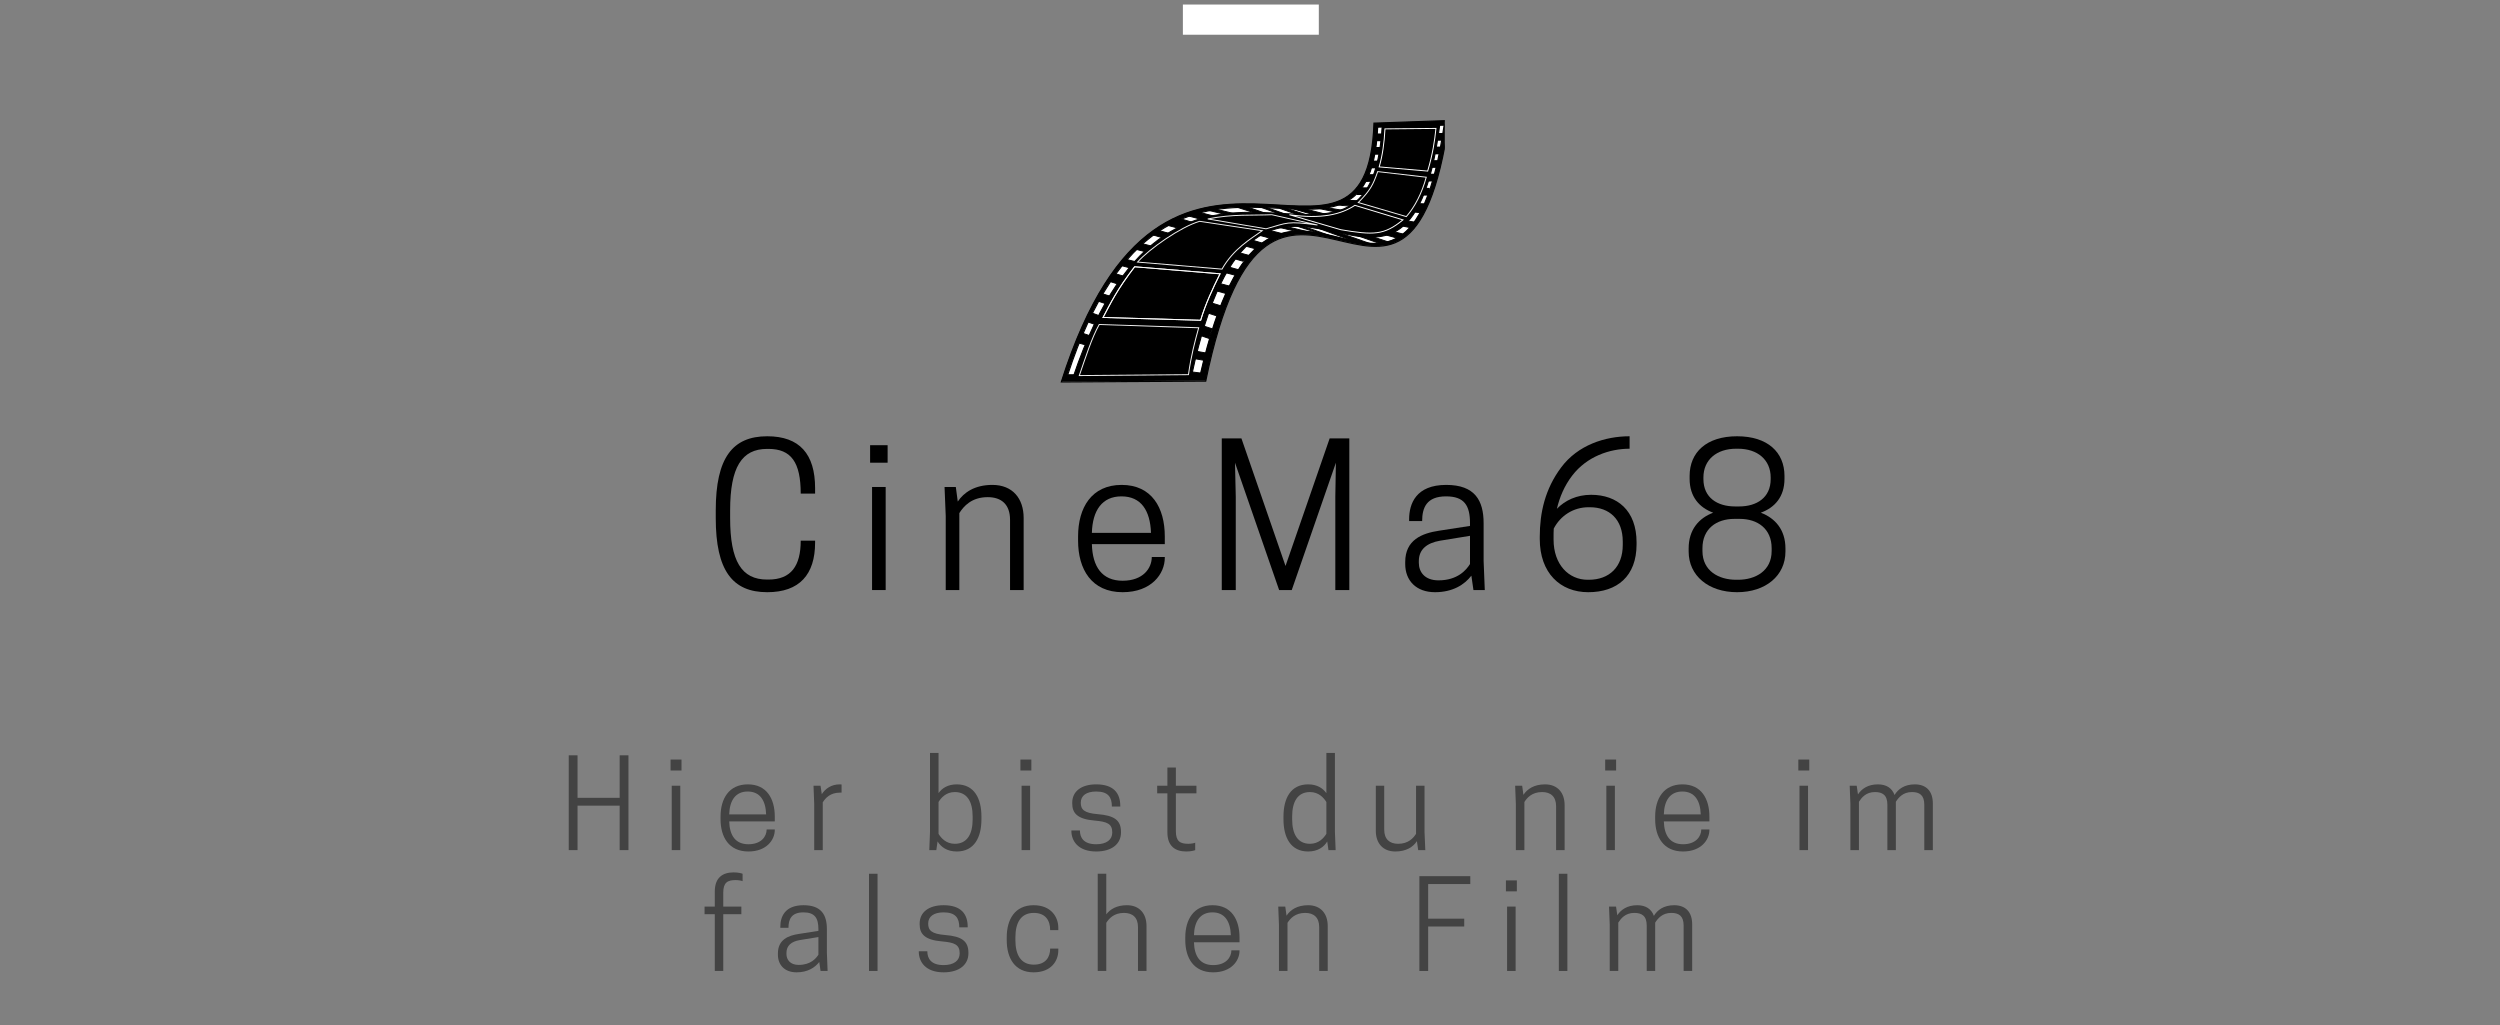 <?xml version="1.0" encoding="UTF-8"?>
<svg xmlns="http://www.w3.org/2000/svg" xmlns:xlink="http://www.w3.org/1999/xlink" width="150pt" height="61.5pt" viewBox="0 0 150 61.5" version="1.2">
<rect x="0" y="0" width="150" height="61.5" fill="#808080" stroke="none"/>
<defs>
<g>
<symbol overflow="visible" id="glyph0-0">
<path style="stroke:none;" d="M 1.527 -4.316 L 1.527 -4.781 C 1.527 -7.371 2.227 -8.469 3.746 -8.469 L 3.824 -8.469 C 5.191 -8.469 5.762 -7.664 5.762 -5.785 L 6.625 -5.785 L 6.625 -6.113 C 6.625 -8.164 5.691 -9.227 3.754 -9.227 C 1.668 -9.227 0.664 -7.93 0.664 -4.781 L 0.664 -4.316 C 0.664 -1.168 1.668 0.129 3.754 0.129 C 5.691 0.129 6.625 -0.934 6.625 -2.848 L 6.625 -2.961 L 5.762 -2.961 C 5.762 -1.457 5.191 -0.629 3.824 -0.629 L 3.746 -0.629 C 2.215 -0.629 1.527 -1.727 1.527 -4.316 Z M 1.527 -4.316 "/>
</symbol>
<symbol overflow="visible" id="glyph0-1">
<path style="stroke:none;" d="M 0.852 0 L 1.668 0 L 1.668 -6.184 L 0.852 -6.184 Z M 1.785 -8.691 L 0.734 -8.691 L 0.734 -7.641 L 1.785 -7.641 Z M 1.785 -8.691 "/>
</symbol>
<symbol overflow="visible" id="glyph0-2">
<path style="stroke:none;" d="M 5.445 0 L 5.445 -4.328 C 5.445 -5.48 4.793 -6.309 3.57 -6.309 C 2.508 -6.309 1.855 -5.855 1.492 -5.309 L 1.375 -6.184 L 0.699 -6.184 L 0.77 -4.434 L 0.77 0 L 1.586 0 L 1.586 -4.617 C 1.844 -5.027 2.32 -5.574 3.289 -5.574 C 4.105 -5.574 4.629 -5.145 4.629 -4.211 L 4.629 0 Z M 5.445 0 "/>
</symbol>
<symbol overflow="visible" id="glyph0-3">
<path style="stroke:none;" d="M 5.773 -2.754 L 5.773 -3.219 C 5.773 -4.934 4.992 -6.309 3.184 -6.309 C 1.375 -6.309 0.57 -4.934 0.57 -3.219 L 0.57 -2.961 C 0.57 -1.25 1.375 0.129 3.242 0.129 C 4.98 0.129 5.773 -0.98 5.773 -1.938 L 5.773 -1.984 L 4.992 -1.984 C 4.992 -1.316 4.48 -0.559 3.242 -0.559 C 2.008 -0.559 1.434 -1.398 1.398 -2.754 Z M 3.172 -5.621 C 4.352 -5.621 4.898 -4.77 4.945 -3.43 L 1.398 -3.43 C 1.434 -4.77 2.008 -5.621 3.172 -5.621 Z M 3.172 -5.621 "/>
</symbol>
<symbol overflow="visible" id="glyph0-4">
<path style="stroke:none;" d="M 7.711 -7.641 L 7.676 -5.609 L 7.676 0 L 8.516 0 L 8.516 -9.098 L 7.336 -9.098 L 4.688 -1.445 L 2.043 -9.098 L 0.863 -9.098 L 0.863 0 L 1.703 0 L 1.703 -5.609 L 1.656 -7.641 L 4.305 0 L 5.062 0 Z M 7.711 -7.641 "/>
</symbol>
<symbol overflow="visible" id="glyph0-5">
<path style="stroke:none;" d="M 4.617 0 L 5.297 0 L 5.227 -1.75 L 5.227 -4.012 C 5.227 -5.379 4.699 -6.309 2.984 -6.309 C 1.168 -6.309 0.758 -5.18 0.758 -4.246 L 0.758 -4.141 L 1.539 -4.141 C 1.539 -4.945 1.809 -5.621 2.973 -5.621 C 4.07 -5.621 4.41 -5.074 4.41 -4.012 L 4.41 -3.848 L 2.543 -3.559 C 1.539 -3.406 0.523 -3.02 0.523 -1.68 L 0.523 -1.562 C 0.523 -0.57 1.18 0.129 2.309 0.129 C 3.383 0.129 4.082 -0.328 4.492 -0.863 Z M 2.52 -0.582 C 1.691 -0.582 1.34 -1.086 1.34 -1.633 L 1.34 -1.738 C 1.34 -2.438 1.82 -2.824 2.613 -2.961 L 4.41 -3.254 L 4.41 -1.562 C 4.188 -1.203 3.664 -0.582 2.52 -0.582 Z M 2.52 -0.582 "/>
</symbol>
<symbol overflow="visible" id="glyph1-0">
<path style="stroke:none;" d="M 6.031 -9.227 C 4.562 -9.227 2.926 -8.703 1.926 -7.359 C 0.957 -6.066 0.641 -4.641 0.641 -3.195 L 0.641 -3.066 C 0.641 -1.027 1.867 0.129 3.547 0.129 C 5.285 0.129 6.449 -0.828 6.449 -2.742 L 6.449 -2.859 C 6.449 -4.781 5.285 -5.715 3.723 -5.715 C 2.859 -5.715 2.156 -5.379 1.668 -4.875 C 1.832 -5.574 2.121 -6.262 2.59 -6.871 C 3.465 -8.012 4.828 -8.48 6.031 -8.48 Z M 3.57 -4.969 L 3.641 -4.969 C 4.828 -4.969 5.621 -4.234 5.621 -2.906 L 5.621 -2.707 C 5.621 -1.387 4.816 -0.617 3.582 -0.617 L 3.512 -0.617 C 2.379 -0.617 1.469 -1.527 1.469 -3.031 L 1.469 -3.148 C 1.469 -3.324 1.469 -3.512 1.48 -3.688 C 1.879 -4.457 2.648 -4.969 3.57 -4.969 Z M 3.57 -4.969 "/>
</symbol>
<symbol overflow="visible" id="glyph1-1">
<path style="stroke:none;" d="M 3.5 0.129 C 5.215 0.129 6.402 -0.863 6.402 -2.309 L 6.402 -2.496 C 6.402 -3.617 5.785 -4.316 4.922 -4.641 C 5.762 -4.945 6.344 -5.598 6.344 -6.672 L 6.344 -6.848 C 6.344 -8.258 5.344 -9.227 3.5 -9.227 C 1.656 -9.227 0.652 -8.258 0.652 -6.848 L 0.652 -6.672 C 0.652 -5.598 1.238 -4.945 2.066 -4.641 C 1.203 -4.316 0.594 -3.617 0.594 -2.496 L 0.594 -2.309 C 0.594 -0.863 1.785 0.129 3.5 0.129 Z M 3.336 -4.27 L 3.664 -4.27 C 4.734 -4.27 5.574 -3.676 5.574 -2.508 L 5.574 -2.344 C 5.574 -1.145 4.594 -0.617 3.559 -0.617 L 3.441 -0.617 C 2.402 -0.617 1.422 -1.145 1.422 -2.344 L 1.422 -2.508 C 1.422 -3.676 2.262 -4.27 3.336 -4.27 Z M 3.559 -8.48 C 4.723 -8.48 5.516 -7.816 5.516 -6.754 L 5.516 -6.66 C 5.516 -5.539 4.676 -5.016 3.617 -5.016 L 3.383 -5.016 C 2.32 -5.016 1.48 -5.539 1.48 -6.66 L 1.48 -6.754 C 1.48 -7.816 2.273 -8.48 3.441 -8.48 Z M 3.559 -8.48 "/>
</symbol>
<symbol overflow="visible" id="glyph2-0">
<path style="stroke:none;" d="M 3.594 -5.688 L 3.594 -3.137 L 1.066 -3.137 L 1.066 -5.688 L 0.539 -5.688 L 0.539 0 L 1.066 0 L 1.066 -2.668 L 3.594 -2.668 L 3.594 0 L 4.121 0 L 4.121 -5.688 Z M 3.594 -5.688 "/>
</symbol>
<symbol overflow="visible" id="glyph2-1">
<path style="stroke:none;" d="M 0.531 0 L 1.043 0 L 1.043 -3.863 L 0.531 -3.863 Z M 1.117 -5.434 L 0.461 -5.434 L 0.461 -4.777 L 1.117 -4.777 Z M 1.117 -5.434 "/>
</symbol>
<symbol overflow="visible" id="glyph2-2">
<path style="stroke:none;" d="M 3.609 -1.723 L 3.609 -2.012 C 3.609 -3.086 3.121 -3.945 1.992 -3.945 C 0.859 -3.945 0.355 -3.086 0.355 -2.012 L 0.355 -1.852 C 0.355 -0.781 0.859 0.082 2.027 0.082 C 3.113 0.082 3.609 -0.613 3.609 -1.211 L 3.609 -1.238 L 3.121 -1.238 C 3.121 -0.824 2.801 -0.352 2.027 -0.352 C 1.254 -0.352 0.898 -0.875 0.875 -1.723 Z M 1.984 -3.516 C 2.719 -3.516 3.062 -2.98 3.09 -2.145 L 0.875 -2.145 C 0.898 -2.98 1.254 -3.516 1.984 -3.516 Z M 1.984 -3.516 "/>
</symbol>
<symbol overflow="visible" id="glyph2-3">
<path style="stroke:none;" d="M 2.012 -3.945 C 1.496 -3.945 1.137 -3.676 0.934 -3.355 L 0.859 -3.863 L 0.438 -3.863 L 0.48 -2.77 L 0.48 0 L 0.992 0 L 0.992 -2.867 C 1.152 -3.121 1.438 -3.449 2.02 -3.449 L 2.121 -3.449 L 2.121 -3.938 C 2.113 -3.938 2.062 -3.945 2.012 -3.945 Z M 2.012 -3.945 "/>
</symbol>
<symbol overflow="visible" id="glyph2-4">
<path style="stroke:none;" d=""/>
</symbol>
<symbol overflow="visible" id="glyph2-5">
<path style="stroke:none;" d="M 0.992 -5.832 L 0.48 -5.832 L 0.48 -1.094 L 0.438 0 L 0.859 0 L 0.934 -0.523 C 1.137 -0.191 1.496 0.082 2.086 0.082 C 3.141 0.082 3.566 -0.773 3.566 -1.844 L 3.566 -2.02 C 3.566 -3.09 3.141 -3.945 2.086 -3.945 C 1.547 -3.945 1.195 -3.711 0.992 -3.418 Z M 0.992 -2.887 C 1.145 -3.141 1.445 -3.484 1.969 -3.484 C 2.699 -3.484 3.039 -2.918 3.039 -2.02 L 3.039 -1.844 C 3.039 -0.949 2.699 -0.379 1.969 -0.379 C 1.445 -0.379 1.145 -0.723 0.992 -0.977 Z M 0.992 -2.887 "/>
</symbol>
<symbol overflow="visible" id="glyph2-6">
<path style="stroke:none;" d="M 1.902 -0.352 C 1.137 -0.352 0.926 -0.758 0.926 -1.18 L 0.414 -1.18 L 0.414 -1.152 C 0.414 -0.562 0.809 0.082 1.902 0.082 C 2.859 0.082 3.391 -0.387 3.391 -1.059 L 3.391 -1.094 C 3.391 -1.801 2.977 -2.078 2.004 -2.156 C 1.168 -2.223 0.977 -2.441 0.977 -2.844 C 0.977 -3.273 1.32 -3.516 1.902 -3.516 C 2.625 -3.516 2.844 -3.172 2.844 -2.617 L 3.348 -2.617 L 3.348 -2.648 C 3.348 -3.406 2.961 -3.945 1.902 -3.945 C 1 -3.945 0.465 -3.516 0.465 -2.844 L 0.465 -2.801 C 0.465 -2.223 0.766 -1.859 1.809 -1.773 C 2.559 -1.707 2.867 -1.582 2.867 -1.059 C 2.867 -0.629 2.531 -0.352 1.902 -0.352 Z M 1.902 -0.352 "/>
</symbol>
<symbol overflow="visible" id="glyph2-7">
<path style="stroke:none;" d="M 1.348 -3.863 L 1.348 -4.957 L 0.84 -4.957 L 0.84 -3.863 L 0.227 -3.863 L 0.227 -3.406 L 0.84 -3.406 L 0.84 -1.07 C 0.84 -0.234 1.312 0.082 1.969 0.082 C 2.273 0.082 2.449 0.023 2.508 0 L 2.508 -0.445 C 2.449 -0.414 2.254 -0.379 2.094 -0.379 C 1.605 -0.379 1.348 -0.523 1.348 -1.137 L 1.348 -3.406 L 2.582 -3.406 L 2.582 -3.863 Z M 1.348 -3.863 "/>
</symbol>
<symbol overflow="visible" id="glyph2-8">
<path style="stroke:none;" d="M 1.852 -3.945 C 0.793 -3.945 0.371 -3.09 0.371 -2.02 L 0.371 -1.844 C 0.371 -0.773 0.793 0.082 1.852 0.082 C 2.434 0.082 2.801 -0.191 2.996 -0.52 L 3.07 0 L 3.5 0 L 3.457 -1.094 L 3.457 -5.832 L 2.945 -5.832 L 2.945 -3.418 C 2.734 -3.711 2.391 -3.945 1.852 -3.945 Z M 1.961 -0.379 C 1.23 -0.379 0.891 -0.949 0.891 -1.844 L 0.891 -2.02 C 0.891 -2.918 1.23 -3.484 1.961 -3.484 C 2.484 -3.484 2.785 -3.141 2.945 -2.887 L 2.945 -0.977 C 2.785 -0.723 2.484 -0.379 1.961 -0.379 Z M 1.961 -0.379 "/>
</symbol>
<symbol overflow="visible" id="glyph2-9">
<path style="stroke:none;" d="M 0.445 -3.863 L 0.445 -1.16 C 0.445 -0.438 0.848 0.082 1.617 0.082 C 2.273 0.082 2.691 -0.195 2.91 -0.539 L 2.988 0 L 3.414 0 L 3.367 -1.094 L 3.367 -3.863 L 2.859 -3.863 L 2.859 -0.977 C 2.699 -0.723 2.398 -0.379 1.785 -0.379 C 1.277 -0.379 0.949 -0.648 0.949 -1.23 L 0.949 -3.863 Z M 0.445 -3.863 "/>
</symbol>
<symbol overflow="visible" id="glyph2-10">
<path style="stroke:none;" d="M 3.406 0 L 3.406 -2.703 C 3.406 -3.426 2.996 -3.945 2.23 -3.945 C 1.566 -3.945 1.16 -3.66 0.934 -3.316 L 0.859 -3.863 L 0.438 -3.863 L 0.48 -2.77 L 0.48 0 L 0.992 0 L 0.992 -2.887 C 1.152 -3.141 1.449 -3.484 2.055 -3.484 C 2.566 -3.484 2.895 -3.215 2.895 -2.633 L 2.895 0 Z M 3.406 0 "/>
</symbol>
<symbol overflow="visible" id="glyph2-11">
<path style="stroke:none;" d="M 5.426 0 L 5.426 -2.801 C 5.426 -3.527 5.039 -3.945 4.344 -3.945 C 3.719 -3.945 3.332 -3.652 3.129 -3.305 C 2.98 -3.719 2.641 -3.945 2.129 -3.945 C 1.523 -3.945 1.145 -3.668 0.934 -3.34 L 0.859 -3.863 L 0.438 -3.863 L 0.48 -2.77 L 0.48 0 L 0.992 0 L 0.992 -2.902 C 1.152 -3.148 1.414 -3.484 1.953 -3.484 C 2.391 -3.484 2.699 -3.316 2.699 -2.727 L 2.699 0 L 3.207 0 L 3.207 -2.902 C 3.367 -3.148 3.633 -3.484 4.172 -3.484 C 4.609 -3.484 4.914 -3.316 4.914 -2.727 L 4.914 0 Z M 5.426 0 "/>
</symbol>
<symbol overflow="visible" id="glyph2-12">
<path style="stroke:none;" d="M 1.348 -4.695 C 1.348 -5.309 1.605 -5.453 2.094 -5.453 C 2.254 -5.453 2.449 -5.418 2.508 -5.387 L 2.508 -5.832 C 2.449 -5.855 2.273 -5.914 1.969 -5.914 C 1.312 -5.914 0.84 -5.602 0.84 -4.762 L 0.84 -3.863 L 0.227 -3.863 L 0.227 -3.406 L 0.84 -3.406 L 0.84 0 L 1.348 0 L 1.348 -3.406 L 2.434 -3.406 L 2.434 -3.863 L 1.348 -3.863 Z M 1.348 -4.695 "/>
</symbol>
<symbol overflow="visible" id="glyph2-13">
<path style="stroke:none;" d="M 2.887 0 L 3.309 0 L 3.266 -1.094 L 3.266 -2.508 C 3.266 -3.359 2.938 -3.945 1.867 -3.945 C 0.73 -3.945 0.473 -3.238 0.473 -2.652 L 0.473 -2.59 L 0.961 -2.59 C 0.961 -3.09 1.129 -3.516 1.859 -3.516 C 2.543 -3.516 2.758 -3.172 2.758 -2.508 L 2.758 -2.406 L 1.59 -2.223 C 0.961 -2.129 0.328 -1.887 0.328 -1.051 L 0.328 -0.977 C 0.328 -0.355 0.738 0.082 1.445 0.082 C 2.113 0.082 2.551 -0.203 2.809 -0.539 Z M 1.574 -0.363 C 1.059 -0.363 0.84 -0.68 0.84 -1.02 L 0.84 -1.086 C 0.84 -1.523 1.137 -1.766 1.633 -1.852 L 2.758 -2.035 L 2.758 -0.977 C 2.617 -0.75 2.289 -0.363 1.574 -0.363 Z M 1.574 -0.363 "/>
</symbol>
<symbol overflow="visible" id="glyph2-14">
<path style="stroke:none;" d="M 0.531 0 L 1.043 0 L 1.043 -5.832 L 0.531 -5.832 Z M 0.531 0 "/>
</symbol>
<symbol overflow="visible" id="glyph2-15">
<path style="stroke:none;" d="M 0.875 -1.844 L 0.875 -2.02 C 0.875 -2.902 1.211 -3.484 1.977 -3.484 C 2.676 -3.484 2.961 -3.039 2.961 -2.449 L 3.449 -2.449 L 3.449 -2.594 C 3.449 -3.223 3.031 -3.945 1.969 -3.945 C 0.84 -3.945 0.355 -3.09 0.355 -2.02 L 0.355 -1.844 C 0.355 -0.773 0.84 0.082 1.969 0.082 C 3.031 0.082 3.449 -0.613 3.449 -1.227 L 3.449 -1.34 L 2.961 -1.34 C 2.961 -0.84 2.699 -0.379 1.977 -0.379 C 1.211 -0.379 0.875 -0.961 0.875 -1.844 Z M 0.875 -1.844 "/>
</symbol>
<symbol overflow="visible" id="glyph2-16">
<path style="stroke:none;" d="M 0.992 -5.832 L 0.48 -5.832 L 0.48 0 L 0.992 0 L 0.992 -2.887 C 1.152 -3.141 1.449 -3.484 2.055 -3.484 C 2.566 -3.484 2.895 -3.215 2.895 -2.633 L 2.895 0 L 3.406 0 L 3.406 -2.703 C 3.406 -3.426 2.996 -3.945 2.23 -3.945 C 1.617 -3.945 1.227 -3.703 0.992 -3.398 Z M 0.992 -5.832 "/>
</symbol>
<symbol overflow="visible" id="glyph2-17">
<path style="stroke:none;" d="M 0.539 -5.688 L 0.539 0 L 1.066 0 L 1.066 -2.668 L 3.23 -2.668 L 3.23 -3.137 L 1.066 -3.137 L 1.066 -5.215 L 3.594 -5.215 L 3.594 -5.688 Z M 0.539 -5.688 "/>
</symbol>
</g>
<filter id="alpha" filterUnits="objectBoundingBox" x="0%" y="0%" width="100%" height="100%">
  <feColorMatrix type="matrix" in="SourceGraphic" values="0 0 0 0 1 0 0 0 0 1 0 0 0 0 1 0 0 0 1 0"/>
</filter>
<mask id="mask0">
  <g filter="url(#alpha)">
<rect x="0" y="0" width="150" height="61.5" style="fill:rgb(0%,0%,0%);fill-opacity:0.478;stroke:none;"/>
  </g>
</mask>
<clipPath id="clip1">
  <rect x="0" y="0" width="87" height="17"/>
</clipPath>
<g id="surface36" clip-path="url(#clip1)">
<g style="fill:rgb(0%,0%,0%);fill-opacity:1;">
  <use xlink:href="#glyph2-0" x="1.586" y="7.007"/>
</g>
<g style="fill:rgb(0%,0%,0%);fill-opacity:1;">
  <use xlink:href="#glyph2-1" x="7.773" y="7.007"/>
</g>
<g style="fill:rgb(0%,0%,0%);fill-opacity:1;">
  <use xlink:href="#glyph2-2" x="10.878" y="7.007"/>
</g>
<g style="fill:rgb(0%,0%,0%);fill-opacity:1;">
  <use xlink:href="#glyph2-3" x="16.373" y="7.007"/>
</g>
<g style="fill:rgb(0%,0%,0%);fill-opacity:1;">
  <use xlink:href="#glyph2-4" x="20.331" y="7.007"/>
</g>
<g style="fill:rgb(0%,0%,0%);fill-opacity:1;">
  <use xlink:href="#glyph2-5" x="23.32" y="7.007"/>
</g>
<g style="fill:rgb(0%,0%,0%);fill-opacity:1;">
  <use xlink:href="#glyph2-1" x="28.764" y="7.007"/>
</g>
<g style="fill:rgb(0%,0%,0%);fill-opacity:1;">
  <use xlink:href="#glyph2-6" x="31.869" y="7.007"/>
</g>
<g style="fill:rgb(0%,0%,0%);fill-opacity:1;">
  <use xlink:href="#glyph2-7" x="37.204" y="7.007"/>
</g>
<g style="fill:rgb(0%,0%,0%);fill-opacity:1;">
  <use xlink:href="#glyph2-4" x="41.65" y="7.007"/>
</g>
<g style="fill:rgb(0%,0%,0%);fill-opacity:1;">
  <use xlink:href="#glyph2-8" x="44.638" y="7.007"/>
</g>
<g style="fill:rgb(0%,0%,0%);fill-opacity:1;">
  <use xlink:href="#glyph2-9" x="50.104" y="7.007"/>
</g>
<g style="fill:rgb(0%,0%,0%);fill-opacity:1;">
  <use xlink:href="#glyph2-4" x="55.483" y="7.007"/>
</g>
<g style="fill:rgb(0%,0%,0%);fill-opacity:1;">
  <use xlink:href="#glyph2-10" x="58.471" y="7.007"/>
</g>
<g style="fill:rgb(0%,0%,0%);fill-opacity:1;">
  <use xlink:href="#glyph2-1" x="63.85" y="7.007"/>
</g>
<g style="fill:rgb(0%,0%,0%);fill-opacity:1;">
  <use xlink:href="#glyph2-2" x="66.955" y="7.007"/>
</g>
<g style="fill:rgb(0%,0%,0%);fill-opacity:1;">
  <use xlink:href="#glyph2-4" x="72.45" y="7.007"/>
</g>
<g style="fill:rgb(0%,0%,0%);fill-opacity:1;">
  <use xlink:href="#glyph2-1" x="75.439" y="7.007"/>
</g>
<g style="fill:rgb(0%,0%,0%);fill-opacity:1;">
  <use xlink:href="#glyph2-11" x="78.544" y="7.007"/>
</g>
<g style="fill:rgb(0%,0%,0%);fill-opacity:1;">
  <use xlink:href="#glyph2-12" x="10.047" y="14.258"/>
</g>
<g style="fill:rgb(0%,0%,0%);fill-opacity:1;">
  <use xlink:href="#glyph2-13" x="14.347" y="14.258"/>
</g>
<g style="fill:rgb(0%,0%,0%);fill-opacity:1;">
  <use xlink:href="#glyph2-14" x="19.609" y="14.258"/>
</g>
<g style="fill:rgb(0%,0%,0%);fill-opacity:1;">
  <use xlink:href="#glyph2-6" x="22.714" y="14.258"/>
</g>
<g style="fill:rgb(0%,0%,0%);fill-opacity:1;">
  <use xlink:href="#glyph2-15" x="28.049" y="14.258"/>
</g>
<g style="fill:rgb(0%,0%,0%);fill-opacity:1;">
  <use xlink:href="#glyph2-16" x="33.384" y="14.258"/>
</g>
<g style="fill:rgb(0%,0%,0%);fill-opacity:1;">
  <use xlink:href="#glyph2-2" x="38.762" y="14.258"/>
</g>
<g style="fill:rgb(0%,0%,0%);fill-opacity:1;">
  <use xlink:href="#glyph2-10" x="44.257" y="14.258"/>
</g>
<g style="fill:rgb(0%,0%,0%);fill-opacity:1;">
  <use xlink:href="#glyph2-4" x="49.636" y="14.258"/>
</g>
<g style="fill:rgb(0%,0%,0%);fill-opacity:1;">
  <use xlink:href="#glyph2-17" x="52.624" y="14.258"/>
</g>
<g style="fill:rgb(0%,0%,0%);fill-opacity:1;">
  <use xlink:href="#glyph2-1" x="57.894" y="14.258"/>
</g>
<g style="fill:rgb(0%,0%,0%);fill-opacity:1;">
  <use xlink:href="#glyph2-14" x="60.999" y="14.258"/>
</g>
<g style="fill:rgb(0%,0%,0%);fill-opacity:1;">
  <use xlink:href="#glyph2-11" x="64.104" y="14.258"/>
</g>
<g style="fill:rgb(0%,0%,0%);fill-opacity:1;">
  <use xlink:href="#glyph2-4" x="71.499" y="14.258"/>
</g>
<g style="fill:rgb(0%,0%,0%);fill-opacity:1;">
  <use xlink:href="#glyph2-4" x="74.487" y="14.258"/>
</g>
</g>
<clipPath id="clip2">
  <path d="M 70.973 0.273 L 79.129 0.273 L 79.129 2.086 L 70.973 2.086 Z M 70.973 0.273 "/>
</clipPath>
<clipPath id="clip3">
  <path d="M 63.625 20 L 71 20 L 71 23 L 63.625 23 Z M 63.625 20 "/>
</clipPath>
<clipPath id="clip4">
  <path d="M 63.625 7 L 86.688 7 L 86.688 23 L 63.625 23 Z M 63.625 7 "/>
</clipPath>
<clipPath id="clip5">
  <path d="M 63.625 6 L 86.688 6 L 86.688 24 L 63.625 24 Z M 63.625 6 "/>
</clipPath>
<clipPath id="clip6">
  <path d="M 64 7 L 86.688 7 L 86.688 23 L 64 23 Z M 64 7 "/>
</clipPath>
<clipPath id="clip7">
  <path d="M 63.625 7 L 86.688 7 L 86.688 23 L 63.625 23 Z M 63.625 7 "/>
</clipPath>
<clipPath id="clip8">
  <path d="M 64 7 L 86.688 7 L 86.688 23 L 64 23 Z M 64 7 "/>
</clipPath>
<clipPath id="clip9">
  <path d="M 79 5 L 86.688 5 L 86.688 11 L 79 11 Z M 79 5 "/>
</clipPath>
<clipPath id="clip10">
  <path d="M 79 6 L 86.688 6 L 86.688 12 L 79 12 Z M 79 6 "/>
</clipPath>
<clipPath id="clip11">
  <path d="M 79 7 L 86.688 7 L 86.688 13 L 79 13 Z M 79 7 "/>
</clipPath>
<clipPath id="clip12">
  <path d="M 79 8 L 86.688 8 L 86.688 14 L 79 14 Z M 79 8 "/>
</clipPath>
<clipPath id="clip13">
  <path d="M 78 8 L 86.688 8 L 86.688 15 L 78 15 Z M 78 8 "/>
</clipPath>
<clipPath id="clip14">
  <path d="M 79 11 L 86.688 11 L 86.688 14 L 79 14 Z M 79 11 "/>
</clipPath>
<clipPath id="clip15">
  <path d="M 82 7 L 86.688 7 L 86.688 11 L 82 11 Z M 82 7 "/>
</clipPath>
</defs>
<g id="surface1">
<g style="fill:rgb(0%,0%,0%);fill-opacity:1;">
  <use xlink:href="#glyph0-0" x="42.281" y="35.403"/>
</g>
<g style="fill:rgb(0%,0%,0%);fill-opacity:1;">
  <use xlink:href="#glyph0-1" x="51.472" y="35.403"/>
</g>
<g style="fill:rgb(0%,0%,0%);fill-opacity:1;">
  <use xlink:href="#glyph0-2" x="55.974" y="35.403"/>
</g>
<g style="fill:rgb(0%,0%,0%);fill-opacity:1;">
  <use xlink:href="#glyph0-3" x="64.115" y="35.403"/>
</g>
<g style="fill:rgb(0%,0%,0%);fill-opacity:1;">
  <use xlink:href="#glyph0-4" x="72.443" y="35.403"/>
</g>
<g style="fill:rgb(0%,0%,0%);fill-opacity:1;">
  <use xlink:href="#glyph0-5" x="83.79" y="35.403"/>
</g>
<g style="fill:rgb(0%,0%,0%);fill-opacity:1;">
  <use xlink:href="#glyph1-0" x="91.745" y="35.403"/>
</g>
<g style="fill:rgb(0%,0%,0%);fill-opacity:1;">
  <use xlink:href="#glyph1-1" x="100.725" y="35.403"/>
</g>
<use xlink:href="#surface36" transform="matrix(1,0,0,1,32,44)" mask="url(#mask0)"/>
<g clip-path="url(#clip2)" clip-rule="nonzero">
<path style=" stroke:none;fill-rule:nonzero;fill:rgb(100%,100%,100%);fill-opacity:1;" d="M 70.973 0.273 L 79.129 0.273 L 79.129 2.086 L 70.973 2.086 Z M 70.973 0.273 "/>
</g>
<path style=" stroke:none;fill-rule:evenodd;fill:rgb(0%,0%,0%);fill-opacity:1;" d="M 64.41 21.156 L 69.68 22.336 L 69.707 22.562 L 64.176 21.719 Z M 64.41 21.156 "/>
<g clip-path="url(#clip3)" clip-rule="nonzero">
<path style="fill:none;stroke-width:1;stroke-linecap:butt;stroke-linejoin:miter;stroke:rgb(0%,0%,0%);stroke-opacity:1;stroke-miterlimit:4;" d="M 21.755 253.196 L 109.566 273.575 L 110.022 277.488 L 17.849 262.913 Z M 21.755 253.196 " transform="matrix(0.06,0,0,0.058,63.105,6.499)"/>
</g>
<g clip-path="url(#clip4)" clip-rule="nonzero">
<path style=" stroke:none;fill-rule:evenodd;fill:rgb(0%,0%,0%);fill-opacity:1;" d="M 63.68 22.887 L 72.344 22.836 C 76.27 3.703 84.449 24.605 86.945 7.23 L 82.441 7.387 C 82.043 19.387 69.965 3.125 63.68 22.887 Z M 63.68 22.887 "/>
</g>
<g clip-path="url(#clip5)" clip-rule="nonzero">
<path style="fill:none;stroke-width:1.209;stroke-linecap:butt;stroke-linejoin:miter;stroke:rgb(0%,0%,0%);stroke-opacity:1;stroke-miterlimit:4;" d="M 9.582 283.089 L 153.96 282.212 C 219.379 -48.306 355.686 312.781 397.28 12.629 L 322.227 15.328 C 315.588 222.627 114.318 -58.293 9.582 283.089 Z M 9.582 283.089 " transform="matrix(0.06,0,0,0.058,63.105,6.499)"/>
</g>
<g clip-path="url(#clip6)" clip-rule="nonzero">
<path style=" stroke:none;fill-rule:evenodd;fill:rgb(100%,100%,100%);fill-opacity:1;" d="M 64.059 22.469 L 72.02 22.445 C 76.32 3.695 84.219 24.078 86.652 7.508 L 82.664 7.629 C 82.129 19.355 70.168 3.762 64.059 22.469 Z M 64.059 22.469 "/>
</g>
<g clip-path="url(#clip7)" clip-rule="nonzero">
<path style="fill:none;stroke-width:1.167;stroke-linecap:butt;stroke-linejoin:miter;stroke:rgb(0%,0%,0%);stroke-opacity:1;stroke-miterlimit:4;" d="M 15.897 275.869 L 148.557 275.464 C 220.226 -48.441 351.845 303.671 392.398 17.42 L 325.938 19.512 C 317.02 222.087 117.703 -47.294 15.897 275.869 Z M 15.897 275.869 " transform="matrix(0.06,0,0,0.058,63.105,6.499)"/>
</g>
<g clip-path="url(#clip8)" clip-rule="nonzero">
<path style="fill-rule:evenodd;fill:rgb(0%,0%,0%);fill-opacity:1;stroke-width:1.049;stroke-linecap:butt;stroke-linejoin:miter;stroke:rgb(0%,0%,0%);stroke-opacity:1;stroke-miterlimit:4;" d="M 21.625 277.353 L 139.965 276.071 C 207.858 -52.287 353.798 291.929 388.102 16.408 L 330.494 17.42 C 318.973 233.424 127.142 -44.19 21.625 277.353 Z M 21.625 277.353 " transform="matrix(0.06,0,0,0.058,63.105,6.499)"/>
</g>
<g clip-path="url(#clip9)" clip-rule="nonzero">
<path style="fill:none;stroke-width:8;stroke-linecap:butt;stroke-linejoin:miter;stroke:rgb(0%,0%,0%);stroke-opacity:1;stroke-miterlimit:4;" d="M 323.074 30.039 L 391.487 29.499 " transform="matrix(0.06,0,0,0.058,63.105,6.499)"/>
</g>
<g clip-path="url(#clip10)" clip-rule="nonzero">
<path style="fill:none;stroke-width:8;stroke-linecap:butt;stroke-linejoin:miter;stroke:rgb(0%,0%,0%);stroke-opacity:1;stroke-miterlimit:4;" d="M 323.062 30.003 L 391.475 29.531 " transform="matrix(0.06,0,0,0.058,62.988,7.314)"/>
</g>
<g clip-path="url(#clip11)" clip-rule="nonzero">
<path style="fill:none;stroke-width:8;stroke-linecap:butt;stroke-linejoin:miter;stroke:rgb(0%,0%,0%);stroke-opacity:1;stroke-miterlimit:4;" d="M 323.073 30.036 L 391.486 29.496 " transform="matrix(0.06,0,0,0.058,62.784,8.128)"/>
</g>
<g clip-path="url(#clip12)" clip-rule="nonzero">
<path style="fill:none;stroke-width:8;stroke-linecap:butt;stroke-linejoin:miter;stroke:rgb(0%,0%,0%);stroke-opacity:1;stroke-miterlimit:4;" d="M 323.04 30.001 L 391.49 29.528 " transform="matrix(0.062,0,0,0.058,61.893,8.943)"/>
</g>
<g clip-path="url(#clip13)" clip-rule="nonzero">
<path style="fill:none;stroke-width:8;stroke-linecap:butt;stroke-linejoin:miter;stroke:rgb(0%,0%,0%);stroke-opacity:1;stroke-miterlimit:4;" d="M 323.039 29.984 L 391.49 29.501 " transform="matrix(0.064,0.001,-0.001,0.058,60.755,9.404)"/>
</g>
<path style="fill-rule:evenodd;fill:rgb(0%,0%,0%);fill-opacity:1;stroke-width:1;stroke-linecap:butt;stroke-linejoin:miter;stroke:rgb(0%,0%,0%);stroke-opacity:1;stroke-miterlimit:4;" d="M 233.765 101.837 L 347.288 134.835 L 352.626 130.449 L 243.008 101.365 Z M 233.765 101.837 " transform="matrix(0.06,0,0,0.058,63.105,6.499)"/>
<path style="fill-rule:evenodd;fill:rgb(0%,0%,0%);fill-opacity:1;stroke-width:1;stroke-linecap:butt;stroke-linejoin:miter;stroke:rgb(0%,0%,0%);stroke-opacity:1;stroke-miterlimit:4;" d="M 260.909 102.31 L 361.869 124.173 L 364.799 118.1 L 269.176 101.837 Z M 260.909 102.31 " transform="matrix(0.06,0,0,0.058,63.105,6.499)"/>
<path style=" stroke:none;fill-rule:evenodd;fill:rgb(0%,0%,0%);fill-opacity:1;" d="M 80.113 12.277 L 85.375 12.762 L 85.664 12.234 L 80.961 12.012 Z M 80.113 12.277 "/>
<g clip-path="url(#clip14)" clip-rule="nonzero">
<path style="fill:none;stroke-width:1;stroke-linecap:butt;stroke-linejoin:miter;stroke:rgb(0%,0%,0%);stroke-opacity:1;stroke-miterlimit:4;" d="M 283.432 99.813 L 371.113 108.181 L 375.93 99.071 L 297.557 95.224 Z M 283.432 99.813 " transform="matrix(0.06,0,0,0.058,63.105,6.499)"/>
</g>
<path style="fill-rule:evenodd;fill:rgb(0%,0%,0%);fill-opacity:1;stroke-width:1;stroke-linecap:butt;stroke-linejoin:miter;stroke:rgb(0%,0%,0%);stroke-opacity:1;stroke-miterlimit:4;" d="M 227.972 103.524 L 332.252 141.381 L 340.779 139.694 L 232.789 102.782 Z M 227.972 103.524 " transform="matrix(0.06,0,0,0.058,63.105,6.499)"/>
<path style="fill-rule:evenodd;fill:rgb(0%,0%,0%);fill-opacity:1;stroke-width:1;stroke-linecap:butt;stroke-linejoin:miter;stroke:rgb(0%,0%,0%);stroke-opacity:1;stroke-miterlimit:4;" d="M 154.416 105.009 L 248.086 128.29 L 257.069 128.02 L 160.99 103.524 Z M 154.416 105.009 " transform="matrix(0.06,0,0,0.058,63.105,6.499)"/>
<path style="fill-rule:evenodd;fill:rgb(0%,0%,0%);fill-opacity:1;stroke-width:1;stroke-linecap:butt;stroke-linejoin:miter;stroke:rgb(0%,0%,0%);stroke-opacity:1;stroke-miterlimit:4;" d="M 182.862 101.568 L 269.697 129.977 L 285.71 134.363 L 192.04 100.825 Z M 182.862 101.568 " transform="matrix(0.06,0,0,0.058,63.105,6.499)"/>
<path style="fill-rule:evenodd;fill:rgb(0%,0%,0%);fill-opacity:1;stroke-width:1;stroke-linecap:butt;stroke-linejoin:miter;stroke:rgb(0%,0%,0%);stroke-opacity:1;stroke-miterlimit:4;" d="M 207.077 101.568 L 301.918 137.467 L 320.405 140.639 L 211.243 101.365 Z M 207.077 101.568 " transform="matrix(0.06,0,0,0.058,63.105,6.499)"/>
<path style="fill-rule:evenodd;fill:rgb(0%,0%,0%);fill-opacity:1;stroke-width:1;stroke-linecap:butt;stroke-linejoin:miter;stroke:rgb(0%,0%,0%);stroke-opacity:1;stroke-miterlimit:4;" d="M 235.262 130.921 L 145.954 107.168 L 133.846 110.542 L 221.658 135.308 Z M 235.262 130.921 " transform="matrix(0.06,0,0,0.058,63.105,6.499)"/>
<path style="fill-rule:evenodd;fill:rgb(0%,0%,0%);fill-opacity:1;stroke-width:1;stroke-linecap:butt;stroke-linejoin:miter;stroke:rgb(0%,0%,0%);stroke-opacity:1;stroke-miterlimit:4;" d="M 214.367 140.639 L 126.035 113.444 L 112.951 120.26 L 206.1 145.969 Z M 214.367 140.639 " transform="matrix(0.06,0,0,0.058,63.105,6.499)"/>
<path style="fill-rule:evenodd;fill:rgb(0%,0%,0%);fill-opacity:1;stroke-width:1;stroke-linecap:butt;stroke-linejoin:miter;stroke:rgb(0%,0%,0%);stroke-opacity:1;stroke-miterlimit:4;" d="M 199.331 152.785 L 107.614 126.603 L 99.347 130.449 L 191.064 158.116 Z M 199.331 152.785 " transform="matrix(0.06,0,0,0.058,63.105,6.499)"/>
<path style="fill-rule:evenodd;fill:rgb(0%,0%,0%);fill-opacity:1;stroke-width:1;stroke-linecap:butt;stroke-linejoin:miter;stroke:rgb(0%,0%,0%);stroke-opacity:1;stroke-miterlimit:4;" d="M 188.134 167.361 L 87.695 139.221 L 82.878 145.497 L 185.27 173.164 Z M 188.134 167.361 " transform="matrix(0.06,0,0,0.058,63.105,6.499)"/>
<path style="fill-rule:evenodd;fill:rgb(0%,0%,0%);fill-opacity:1;stroke-width:1;stroke-linecap:butt;stroke-linejoin:miter;stroke:rgb(0%,0%,0%);stroke-opacity:1;stroke-miterlimit:4;" d="M 74.155 156.159 L 177.459 183.826 L 176.027 192.058 L 66.865 161.962 Z M 74.155 156.159 " transform="matrix(0.06,0,0,0.058,63.105,6.499)"/>
<path style="fill-rule:evenodd;fill:rgb(0%,0%,0%);fill-opacity:1;stroke-width:1;stroke-linecap:butt;stroke-linejoin:miter;stroke:rgb(0%,0%,0%);stroke-opacity:1;stroke-miterlimit:4;" d="M 62.504 170.735 L 170.234 204.677 L 166.849 215.339 L 57.622 178.967 Z M 62.504 170.735 " transform="matrix(0.06,0,0,0.058,63.105,6.499)"/>
<path style="fill-rule:evenodd;fill:rgb(0%,0%,0%);fill-opacity:1;stroke-width:1;stroke-linecap:butt;stroke-linejoin:miter;stroke:rgb(0%,0%,0%);stroke-opacity:1;stroke-miterlimit:4;" d="M 49.875 191.586 L 160.014 227.958 L 157.605 238.147 L 44.538 198.874 Z M 49.875 191.586 " transform="matrix(0.06,0,0,0.058,63.105,6.499)"/>
<path style="fill-rule:evenodd;fill:rgb(0%,0%,0%);fill-opacity:1;stroke-width:1;stroke-linecap:butt;stroke-linejoin:miter;stroke:rgb(0%,0%,0%);stroke-opacity:1;stroke-miterlimit:4;" d="M 38.224 211.02 C 77.02 225.056 115.88 246.987 154.676 253.196 L 153.7 260.956 C 105.856 253.128 74.806 234.099 35.294 220.738 Z M 38.224 211.02 " transform="matrix(0.06,0,0,0.058,63.105,6.499)"/>
<path style="fill-rule:evenodd;fill:rgb(0%,0%,0%);fill-opacity:1;stroke-width:1;stroke-linecap:butt;stroke-linejoin:miter;stroke:rgb(0%,0%,0%);stroke-opacity:1;stroke-miterlimit:4;" d="M 29.957 232.344 C 70.12 246.245 101.69 268.716 150.315 274.047 L 150.315 277.961 L 26.116 242.534 Z M 29.957 232.344 " transform="matrix(0.06,0,0,0.058,63.105,6.499)"/>
<path style="fill:none;stroke-width:1;stroke-linecap:butt;stroke-linejoin:miter;stroke:rgb(100%,100%,100%);stroke-opacity:0.941;stroke-miterlimit:4;" d="M 27.548 276.476 L 136.71 275.531 C 139.314 255.962 143.09 241.521 146.93 227.013 L 47.467 223.639 C 39.916 237.54 33.862 257.649 27.548 276.476 Z M 27.548 276.476 " transform="matrix(0.06,0,0,0.058,63.105,6.499)"/>
<path style="fill:none;stroke-width:1;stroke-linecap:butt;stroke-linejoin:miter;stroke:rgb(100%,100%,100%);stroke-opacity:0.941;stroke-miterlimit:4;" d="M 51.308 216.351 L 148.883 219.253 C 153.765 202.45 160.795 186.728 168.281 171.207 L 82.878 163.919 C 65.238 187.605 58.989 201.371 51.308 216.351 Z M 51.308 216.351 " transform="matrix(0.06,0,0,0.058,63.105,6.499)"/>
<path style="fill:none;stroke-width:1;stroke-linecap:butt;stroke-linejoin:miter;stroke:rgb(100%,100%,100%);stroke-opacity:0.941;stroke-miterlimit:4;" d="M 51.308 216.351 L 148.883 219.253 C 153.765 202.45 160.795 186.728 168.281 171.207 L 82.878 163.919 C 65.238 187.605 58.989 201.371 51.308 216.351 Z M 51.308 216.351 " transform="matrix(0.06,0,0,0.058,63.105,6.499)"/>
<path style="fill:none;stroke-width:1;stroke-linecap:butt;stroke-linejoin:miter;stroke:rgb(100%,100%,100%);stroke-opacity:0.941;stroke-miterlimit:4;" d="M 85.807 159.061 L 170.234 166.349 C 181.885 145.227 198.68 135.308 210.462 126.603 L 147.907 116.886 C 128.834 122.621 97.329 145.565 85.807 159.061 Z M 85.807 159.061 " transform="matrix(0.06,0,0,0.058,63.105,6.499)"/>
<path style="fill:none;stroke-width:1;stroke-linecap:butt;stroke-linejoin:miter;stroke:rgb(100%,100%,100%);stroke-opacity:0.941;stroke-miterlimit:4;" d="M 156.043 114.456 L 214.302 124.646 C 235.718 118.505 234.937 116.346 265.726 120.732 L 220.095 110.07 C 201.023 110.947 180.714 109.193 156.043 114.456 Z M 156.043 114.456 " transform="matrix(0.06,0,0,0.058,63.105,6.499)"/>
<path style="fill:none;stroke-width:1;stroke-linecap:butt;stroke-linejoin:miter;stroke:rgb(100%,100%,100%);stroke-opacity:1;stroke-miterlimit:4;" d="M 237.671 110.07 L 289.095 125.59 C 321.707 131.259 332.252 131.461 351.194 115.401 L 303.155 100.353 C 289.29 109.868 269.567 114.794 237.671 110.07 Z M 237.671 110.07 " transform="matrix(0.06,0,0,0.058,63.105,6.499)"/>
<path style="fill:none;stroke-width:1;stroke-linecap:butt;stroke-linejoin:miter;stroke:rgb(100%,100%,100%);stroke-opacity:0.941;stroke-miterlimit:4;" d="M 306.54 97.451 L 354.579 112.027 C 363.041 101.972 370.136 87.869 374.498 71.269 L 325.938 65.466 C 321.446 79.029 318.452 85.035 306.54 97.451 Z M 306.54 97.451 " transform="matrix(0.06,0,0,0.058,63.105,6.499)"/>
<g clip-path="url(#clip15)" clip-rule="nonzero">
<path style="fill:none;stroke-width:1;stroke-linecap:butt;stroke-linejoin:miter;stroke:rgb(100%,100%,100%);stroke-opacity:1;stroke-miterlimit:4;" d="M 327.435 60.607 L 375.93 64.926 C 381.007 47.111 382.96 33.548 384.197 20.794 L 333.228 21.266 C 332.512 35.572 330.755 48.866 327.435 60.607 Z M 327.435 60.607 " transform="matrix(0.06,0,0,0.058,63.105,6.499)"/>
</g>
</g>
</svg>
